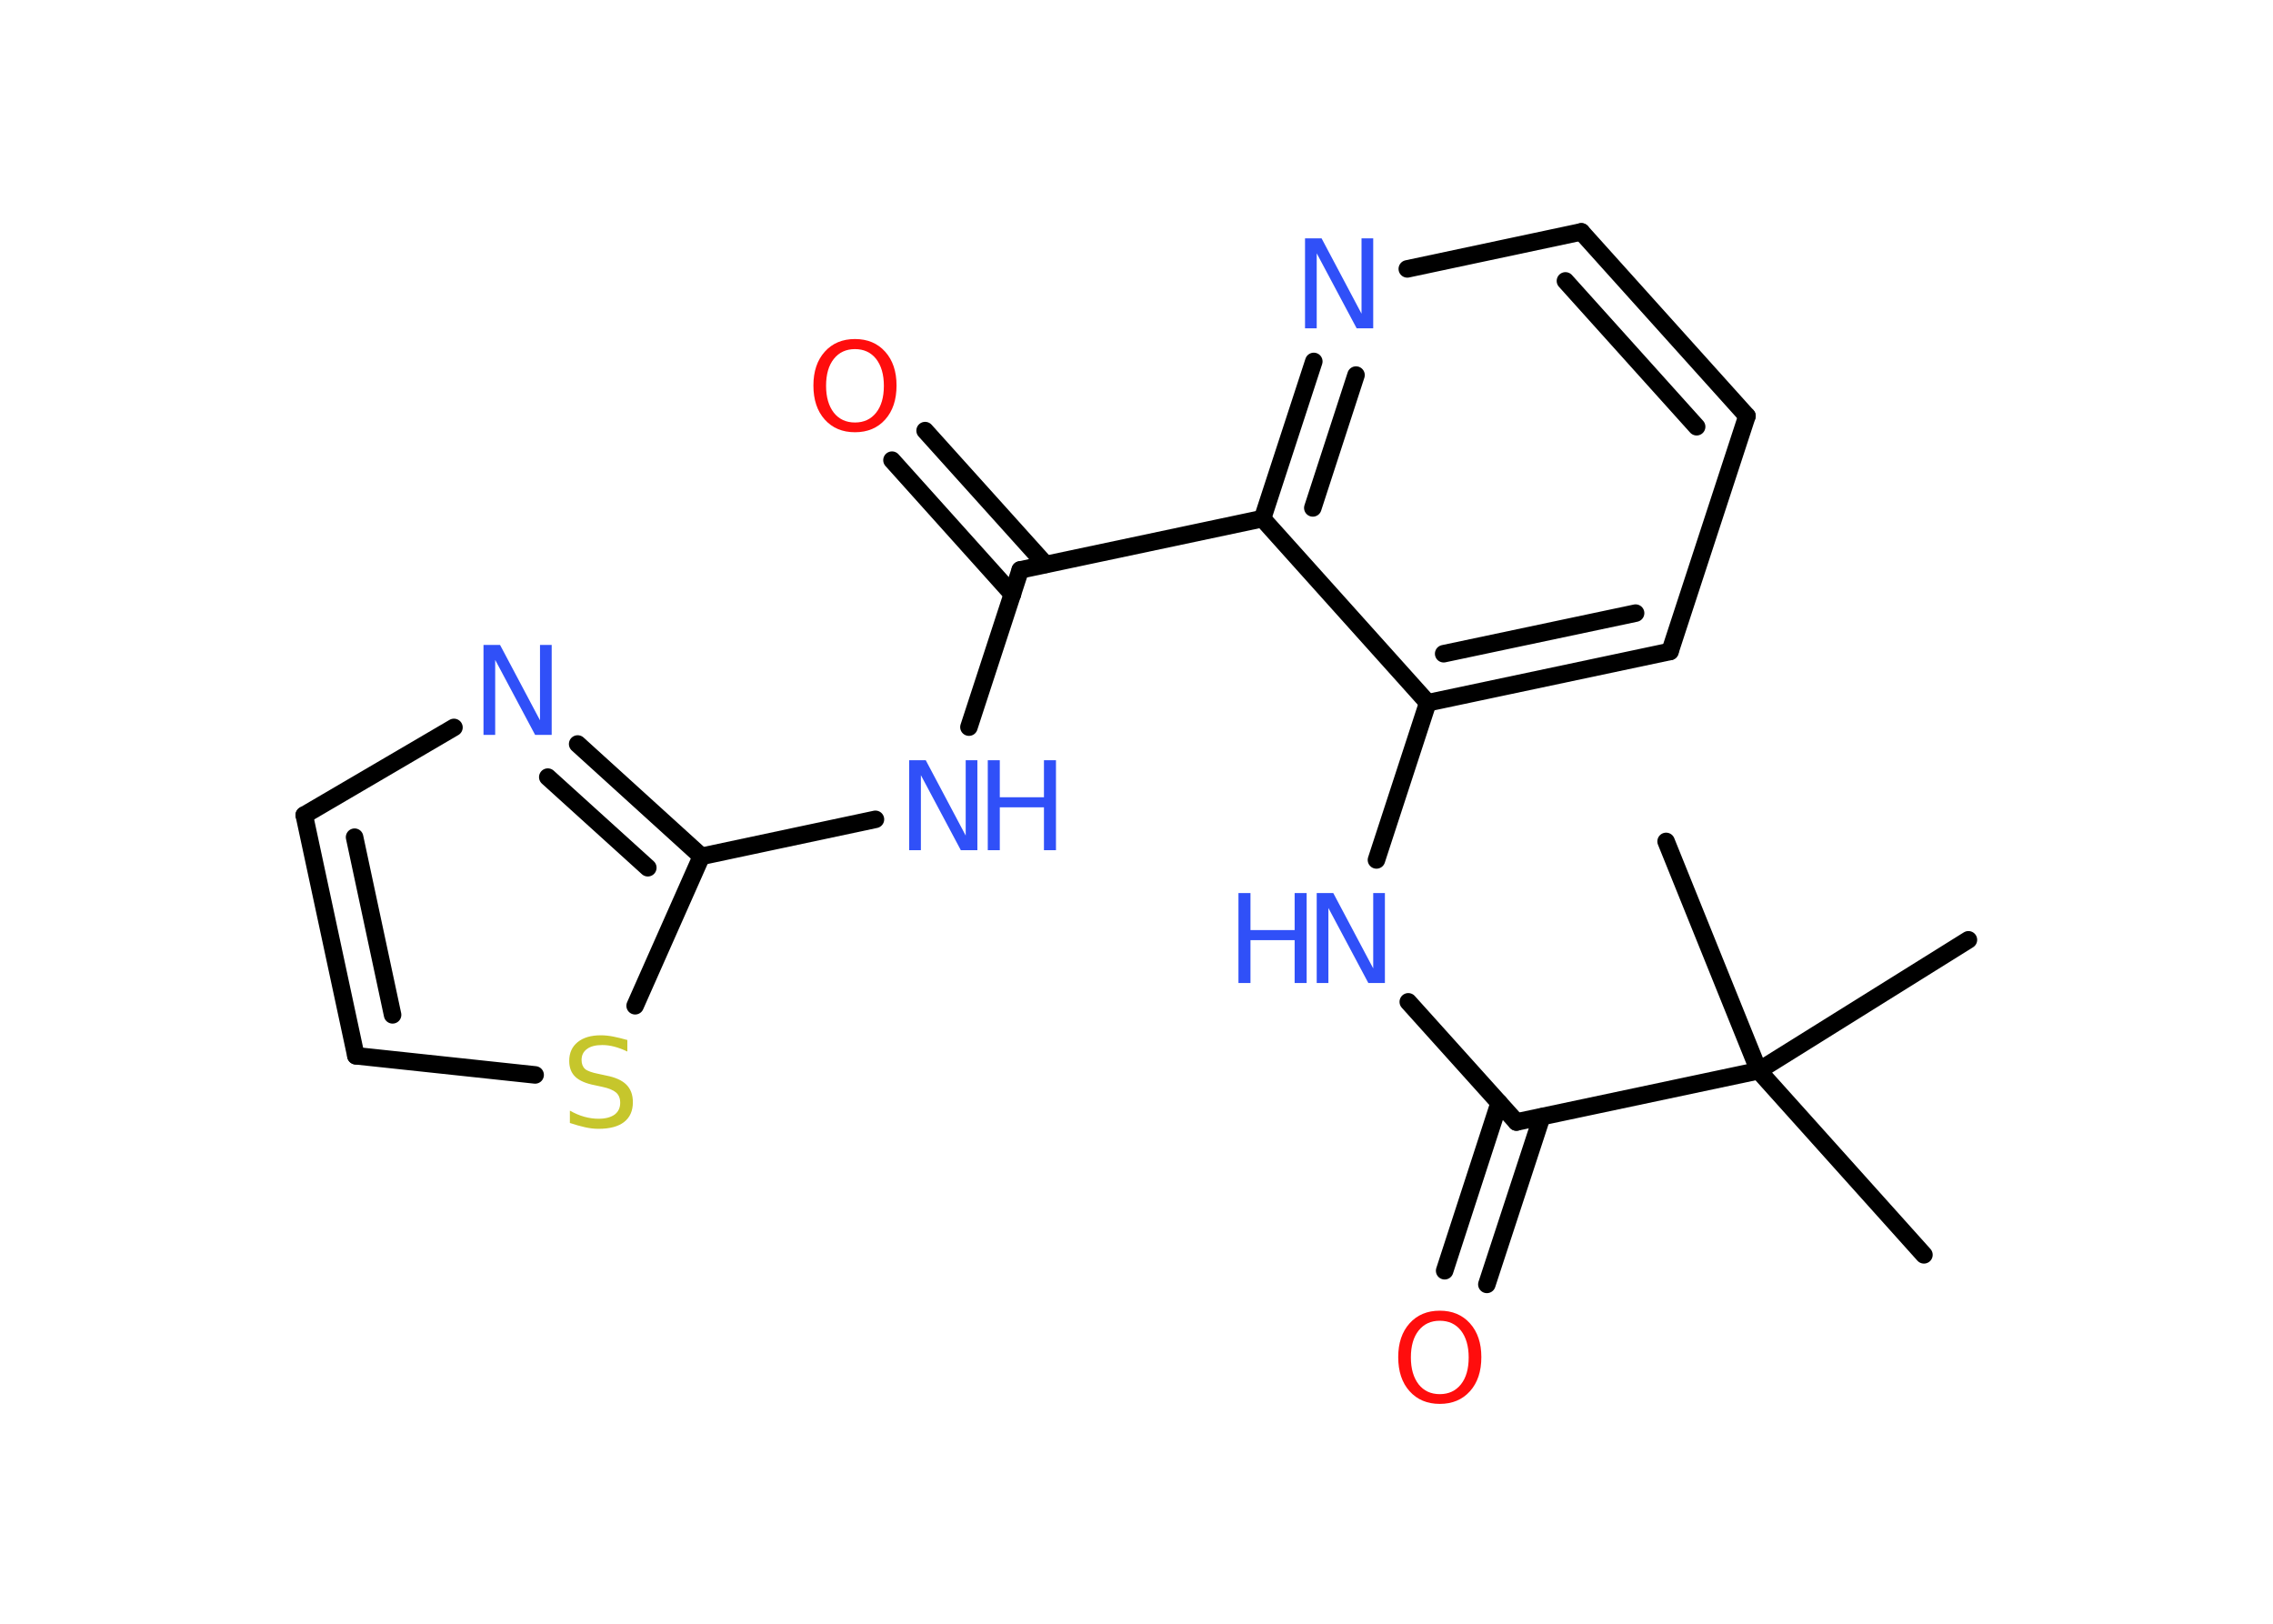 <?xml version='1.0' encoding='UTF-8'?>
<!DOCTYPE svg PUBLIC "-//W3C//DTD SVG 1.1//EN" "http://www.w3.org/Graphics/SVG/1.1/DTD/svg11.dtd">
<svg version='1.2' xmlns='http://www.w3.org/2000/svg' xmlns:xlink='http://www.w3.org/1999/xlink' width='70.0mm' height='50.0mm' viewBox='0 0 70.0 50.0'>
  <desc>Generated by the Chemistry Development Kit (http://github.com/cdk)</desc>
  <g stroke-linecap='round' stroke-linejoin='round' stroke='#000000' stroke-width='.54' fill='#3050F8'>
    <rect x='.0' y='.0' width='70.0' height='50.0' fill='#FFFFFF' stroke='none'/>
    <g id='mol1' class='mol'>
      <line id='mol1bnd1' class='bond' x1='59.25' y1='38.64' x2='54.16' y2='32.97'/>
      <line id='mol1bnd2' class='bond' x1='54.16' y1='32.97' x2='60.62' y2='28.94'/>
      <line id='mol1bnd3' class='bond' x1='54.16' y1='32.97' x2='51.31' y2='25.91'/>
      <line id='mol1bnd4' class='bond' x1='54.16' y1='32.97' x2='46.7' y2='34.55'/>
      <g id='mol1bnd5' class='bond'>
        <line x1='47.48' y1='34.39' x2='45.79' y2='39.55'/>
        <line x1='46.17' y1='33.96' x2='44.49' y2='39.13'/>
      </g>
      <line id='mol1bnd6' class='bond' x1='46.7' y1='34.55' x2='43.37' y2='30.85'/>
      <line id='mol1bnd7' class='bond' x1='42.39' y1='26.48' x2='43.97' y2='21.64'/>
      <g id='mol1bnd8' class='bond'>
        <line x1='43.97' y1='21.64' x2='51.43' y2='20.06'/>
        <line x1='44.46' y1='20.13' x2='50.37' y2='18.88'/>
      </g>
      <line id='mol1bnd9' class='bond' x1='51.43' y1='20.06' x2='53.8' y2='12.81'/>
      <g id='mol1bnd10' class='bond'>
        <line x1='53.8' y1='12.81' x2='48.7' y2='7.14'/>
        <line x1='52.25' y1='13.14' x2='48.21' y2='8.65'/>
      </g>
      <line id='mol1bnd11' class='bond' x1='48.7' y1='7.14' x2='43.34' y2='8.28'/>
      <g id='mol1bnd12' class='bond'>
        <line x1='40.46' y1='11.13' x2='38.88' y2='15.97'/>
        <line x1='41.76' y1='11.55' x2='40.43' y2='15.64'/>
      </g>
      <line id='mol1bnd13' class='bond' x1='43.97' y1='21.64' x2='38.88' y2='15.97'/>
      <line id='mol1bnd14' class='bond' x1='38.88' y1='15.97' x2='31.42' y2='17.55'/>
      <g id='mol1bnd15' class='bond'>
        <line x1='31.18' y1='18.3' x2='27.47' y2='14.17'/>
        <line x1='32.2' y1='17.38' x2='28.49' y2='13.26'/>
      </g>
      <line id='mol1bnd16' class='bond' x1='31.42' y1='17.55' x2='29.84' y2='22.39'/>
      <line id='mol1bnd17' class='bond' x1='26.96' y1='25.23' x2='21.6' y2='26.37'/>
      <g id='mol1bnd18' class='bond'>
        <line x1='21.6' y1='26.37' x2='17.79' y2='22.91'/>
        <line x1='19.95' y1='26.72' x2='16.87' y2='23.93'/>
      </g>
      <line id='mol1bnd19' class='bond' x1='13.98' y1='22.4' x2='9.37' y2='25.1'/>
      <g id='mol1bnd20' class='bond'>
        <line x1='9.37' y1='25.1' x2='10.96' y2='32.51'/>
        <line x1='10.92' y1='25.78' x2='12.09' y2='31.25'/>
      </g>
      <line id='mol1bnd21' class='bond' x1='10.96' y1='32.51' x2='16.48' y2='33.1'/>
      <line id='mol1bnd22' class='bond' x1='21.6' y1='26.37' x2='19.56' y2='30.97'/>
      <path id='mol1atm6' class='atom' d='M44.34 40.67q-.41 .0 -.65 .3q-.24 .3 -.24 .83q.0 .52 .24 .83q.24 .3 .65 .3q.41 .0 .65 -.3q.24 -.3 .24 -.83q.0 -.52 -.24 -.83q-.24 -.3 -.65 -.3zM44.34 40.36q.58 .0 .93 .39q.35 .39 .35 1.04q.0 .66 -.35 1.05q-.35 .39 -.93 .39q-.58 .0 -.93 -.39q-.35 -.39 -.35 -1.05q.0 -.65 .35 -1.04q.35 -.39 .93 -.39z' stroke='none' fill='#FF0D0D'/>
      <g id='mol1atm7' class='atom'>
        <path d='M40.56 27.5h.5l1.23 2.32v-2.32h.36v2.77h-.51l-1.23 -2.31v2.31h-.36v-2.77z' stroke='none'/>
        <path d='M38.14 27.5h.37v1.14h1.36v-1.14h.37v2.77h-.37v-1.32h-1.36v1.32h-.37v-2.77z' stroke='none'/>
      </g>
      <path id='mol1atm12' class='atom' d='M40.2 7.34h.5l1.23 2.32v-2.32h.36v2.77h-.51l-1.23 -2.31v2.31h-.36v-2.77z' stroke='none'/>
      <path id='mol1atm15' class='atom' d='M26.33 10.75q-.41 .0 -.65 .3q-.24 .3 -.24 .83q.0 .52 .24 .83q.24 .3 .65 .3q.41 .0 .65 -.3q.24 -.3 .24 -.83q.0 -.52 -.24 -.83q-.24 -.3 -.65 -.3zM26.33 10.44q.58 .0 .93 .39q.35 .39 .35 1.04q.0 .66 -.35 1.05q-.35 .39 -.93 .39q-.58 .0 -.93 -.39q-.35 -.39 -.35 -1.05q.0 -.65 .35 -1.04q.35 -.39 .93 -.39z' stroke='none' fill='#FF0D0D'/>
      <g id='mol1atm16' class='atom'>
        <path d='M28.01 23.41h.5l1.23 2.32v-2.32h.36v2.77h-.51l-1.23 -2.31v2.31h-.36v-2.77z' stroke='none'/>
        <path d='M30.42 23.41h.37v1.14h1.36v-1.14h.37v2.77h-.37v-1.32h-1.36v1.32h-.37v-2.77z' stroke='none'/>
      </g>
      <path id='mol1atm18' class='atom' d='M14.9 19.86h.5l1.23 2.32v-2.32h.36v2.77h-.51l-1.23 -2.31v2.31h-.36v-2.77z' stroke='none'/>
      <path id='mol1atm21' class='atom' d='M19.32 32.02v.36q-.21 -.1 -.4 -.15q-.19 -.05 -.37 -.05q-.31 .0 -.47 .12q-.17 .12 -.17 .34q.0 .18 .11 .28q.11 .09 .42 .15l.23 .05q.42 .08 .62 .28q.2 .2 .2 .54q.0 .4 -.27 .61q-.27 .21 -.79 .21q-.2 .0 -.42 -.05q-.22 -.05 -.46 -.13v-.38q.23 .13 .45 .19q.22 .06 .43 .06q.32 .0 .5 -.13q.17 -.13 .17 -.36q.0 -.21 -.13 -.32q-.13 -.11 -.41 -.17l-.23 -.05q-.42 -.08 -.61 -.26q-.19 -.18 -.19 -.49q.0 -.37 .26 -.58q.26 -.21 .71 -.21q.19 .0 .39 .04q.2 .04 .41 .1z' stroke='none' fill='#C6C62C'/>
    </g>
  </g>
</svg>

